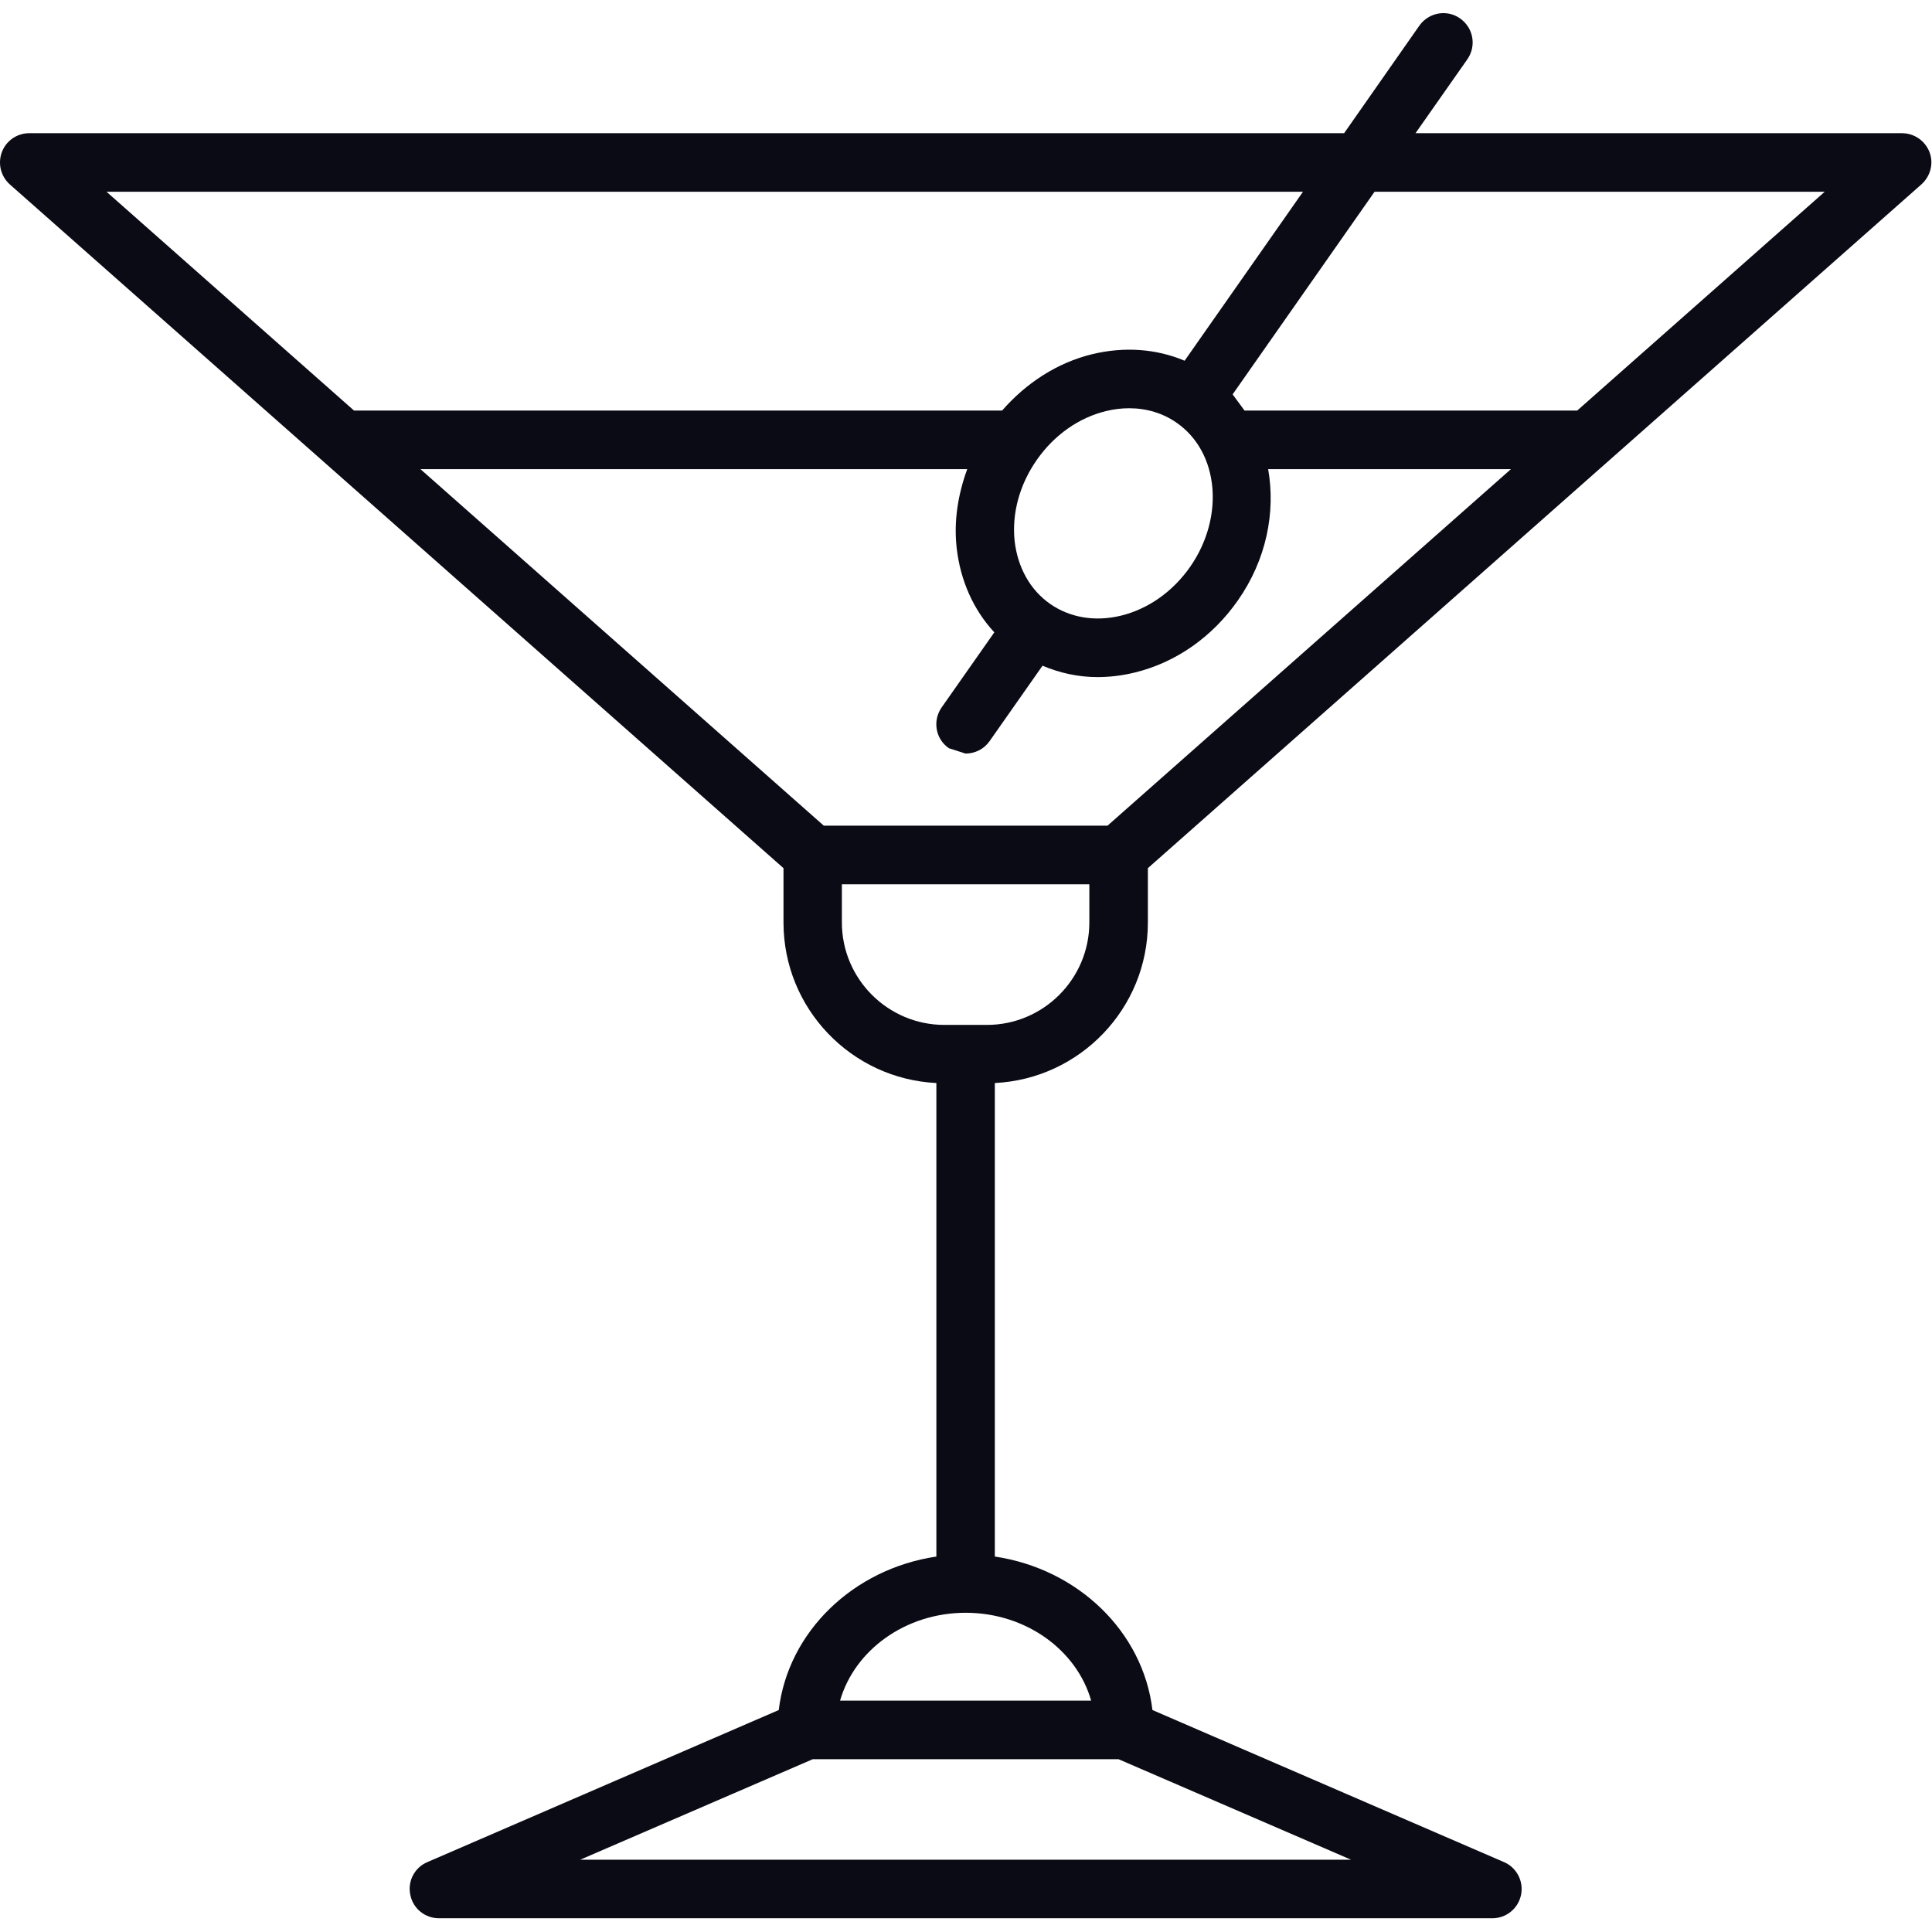 <?xml version="1.0" encoding="UTF-8" standalone="no"?><!DOCTYPE svg PUBLIC "-//W3C//DTD SVG 1.1//EN" "http://www.w3.org/Graphics/SVG/1.1/DTD/svg11.dtd"><svg width="100%" height="100%" viewBox="0 0 2084 2084" version="1.1" xmlns="http://www.w3.org/2000/svg" xmlns:xlink="http://www.w3.org/1999/xlink" xml:space="preserve" xmlns:serif="http://www.serif.com/" style="fill-rule:evenodd;clip-rule:evenodd;stroke-linejoin:round;stroke-miterlimit:2;"><rect id="画板1" x="0" y="0" width="2083.33" height="2083.33" style="fill:none;"/><g id="画板11" serif:id="画板1"><g><path d="M1176.99,1834.43l-270.831,-0c15.628,-54.411 70.498,-94.777 135.506,-94.777c65.015,-0 119.885,40.366 135.325,94.777Zm-551.148,171.592l250.929,-108.44l329.704,-0l250.838,108.44l-831.471,0Zm282.27,-1010.97l-0,-41.201l266.926,0l-0,41.201c-0,60.922 -49.665,110.49 -110.49,110.49l-45.947,-0c-60.825,-0 -110.489,-49.568 -110.489,-110.49Zm497.396,-788.221l-127.701,182.288c-30.5,-12.926 -65.009,-15.435 -99.698,-7.068c-37.483,9.117 -71.06,30.881 -97.19,60.825l-699.035,0l-267.017,-236.045l1290.64,0Zm562.774,0l-267.016,236.045l-358.819,0l-12.835,-17.484l153.087,-218.561l485.583,0Zm-698.842,249.346c45.481,31.715 51.804,101.566 14.231,155.414c-18.79,26.788 -45.294,45.385 -74.687,52.548c-27.81,6.699 -54.87,2.141 -76.266,-12.744c-21.48,-15.065 -34.877,-39.06 -38.22,-67.517c-3.259,-30.047 5.296,-61.296 23.995,-87.988c18.693,-26.691 45.294,-45.384 74.494,-52.452c8.56,-2.14 16.928,-3.071 25.113,-3.071c18.693,0 36.456,5.302 51.34,15.81Zm-380.862,434.431l-435.078,-384.579l589.84,-0c-10.042,27.344 -14.6,56.175 -11.438,84.729c4.002,35.621 18.136,67.058 40.644,91.331l-56.828,81.005c-10.042,14.419 -6.602,34.043 7.816,43.994l17.95,5.767c10.042,0 19.811,-4.649 25.948,-13.391l57.106,-81.38c18.506,7.811 38.505,12.273 59.151,12.273c13.3,0 26.691,-1.578 40.366,-4.927c44.363,-10.791 83.702,-38.414 111.137,-77.662c30.881,-43.988 40.923,-95.327 32.743,-141.739l261.902,-0l-435.175,384.579l-306.084,0Zm349.612,104.444l-0,-58.594l834.355,-737.534c9.763,-8.742 13.482,-22.508 8.742,-34.877c-4.746,-12.279 -16.559,-20.368 -29.672,-20.368l-524.735,-0l55.898,-79.705c10.041,-14.419 6.601,-33.947 -7.817,-44.085c-14.135,-10.048 -33.759,-6.511 -43.897,7.72l-81.193,116.07l-1418.34,-0c-13.113,-0 -24.926,8.089 -29.484,20.368c-4.649,12.369 -1.209,26.135 8.555,34.877l834.542,737.534l-0,58.594c-0,92.915 73.194,168.715 164.9,173.177l-0,510.787c-89.566,13.301 -159.876,80.915 -170.015,165.553l-379.09,164.06c-13.857,5.858 -21.486,20.742 -18.324,35.343c2.884,14.696 15.809,25.204 30.881,25.204l1136.34,-0c14.975,-0 27.81,-10.508 30.881,-25.204c2.974,-14.601 -4.649,-29.485 -18.324,-35.343l-379.278,-164.06c-10.138,-84.638 -80.449,-152.252 -170.014,-165.553l-0,-510.787c91.705,-4.462 165.087,-80.262 165.087,-173.177Z" style="fill:#0b0b16;fill-rule:nonzero;"/></g></g></svg>